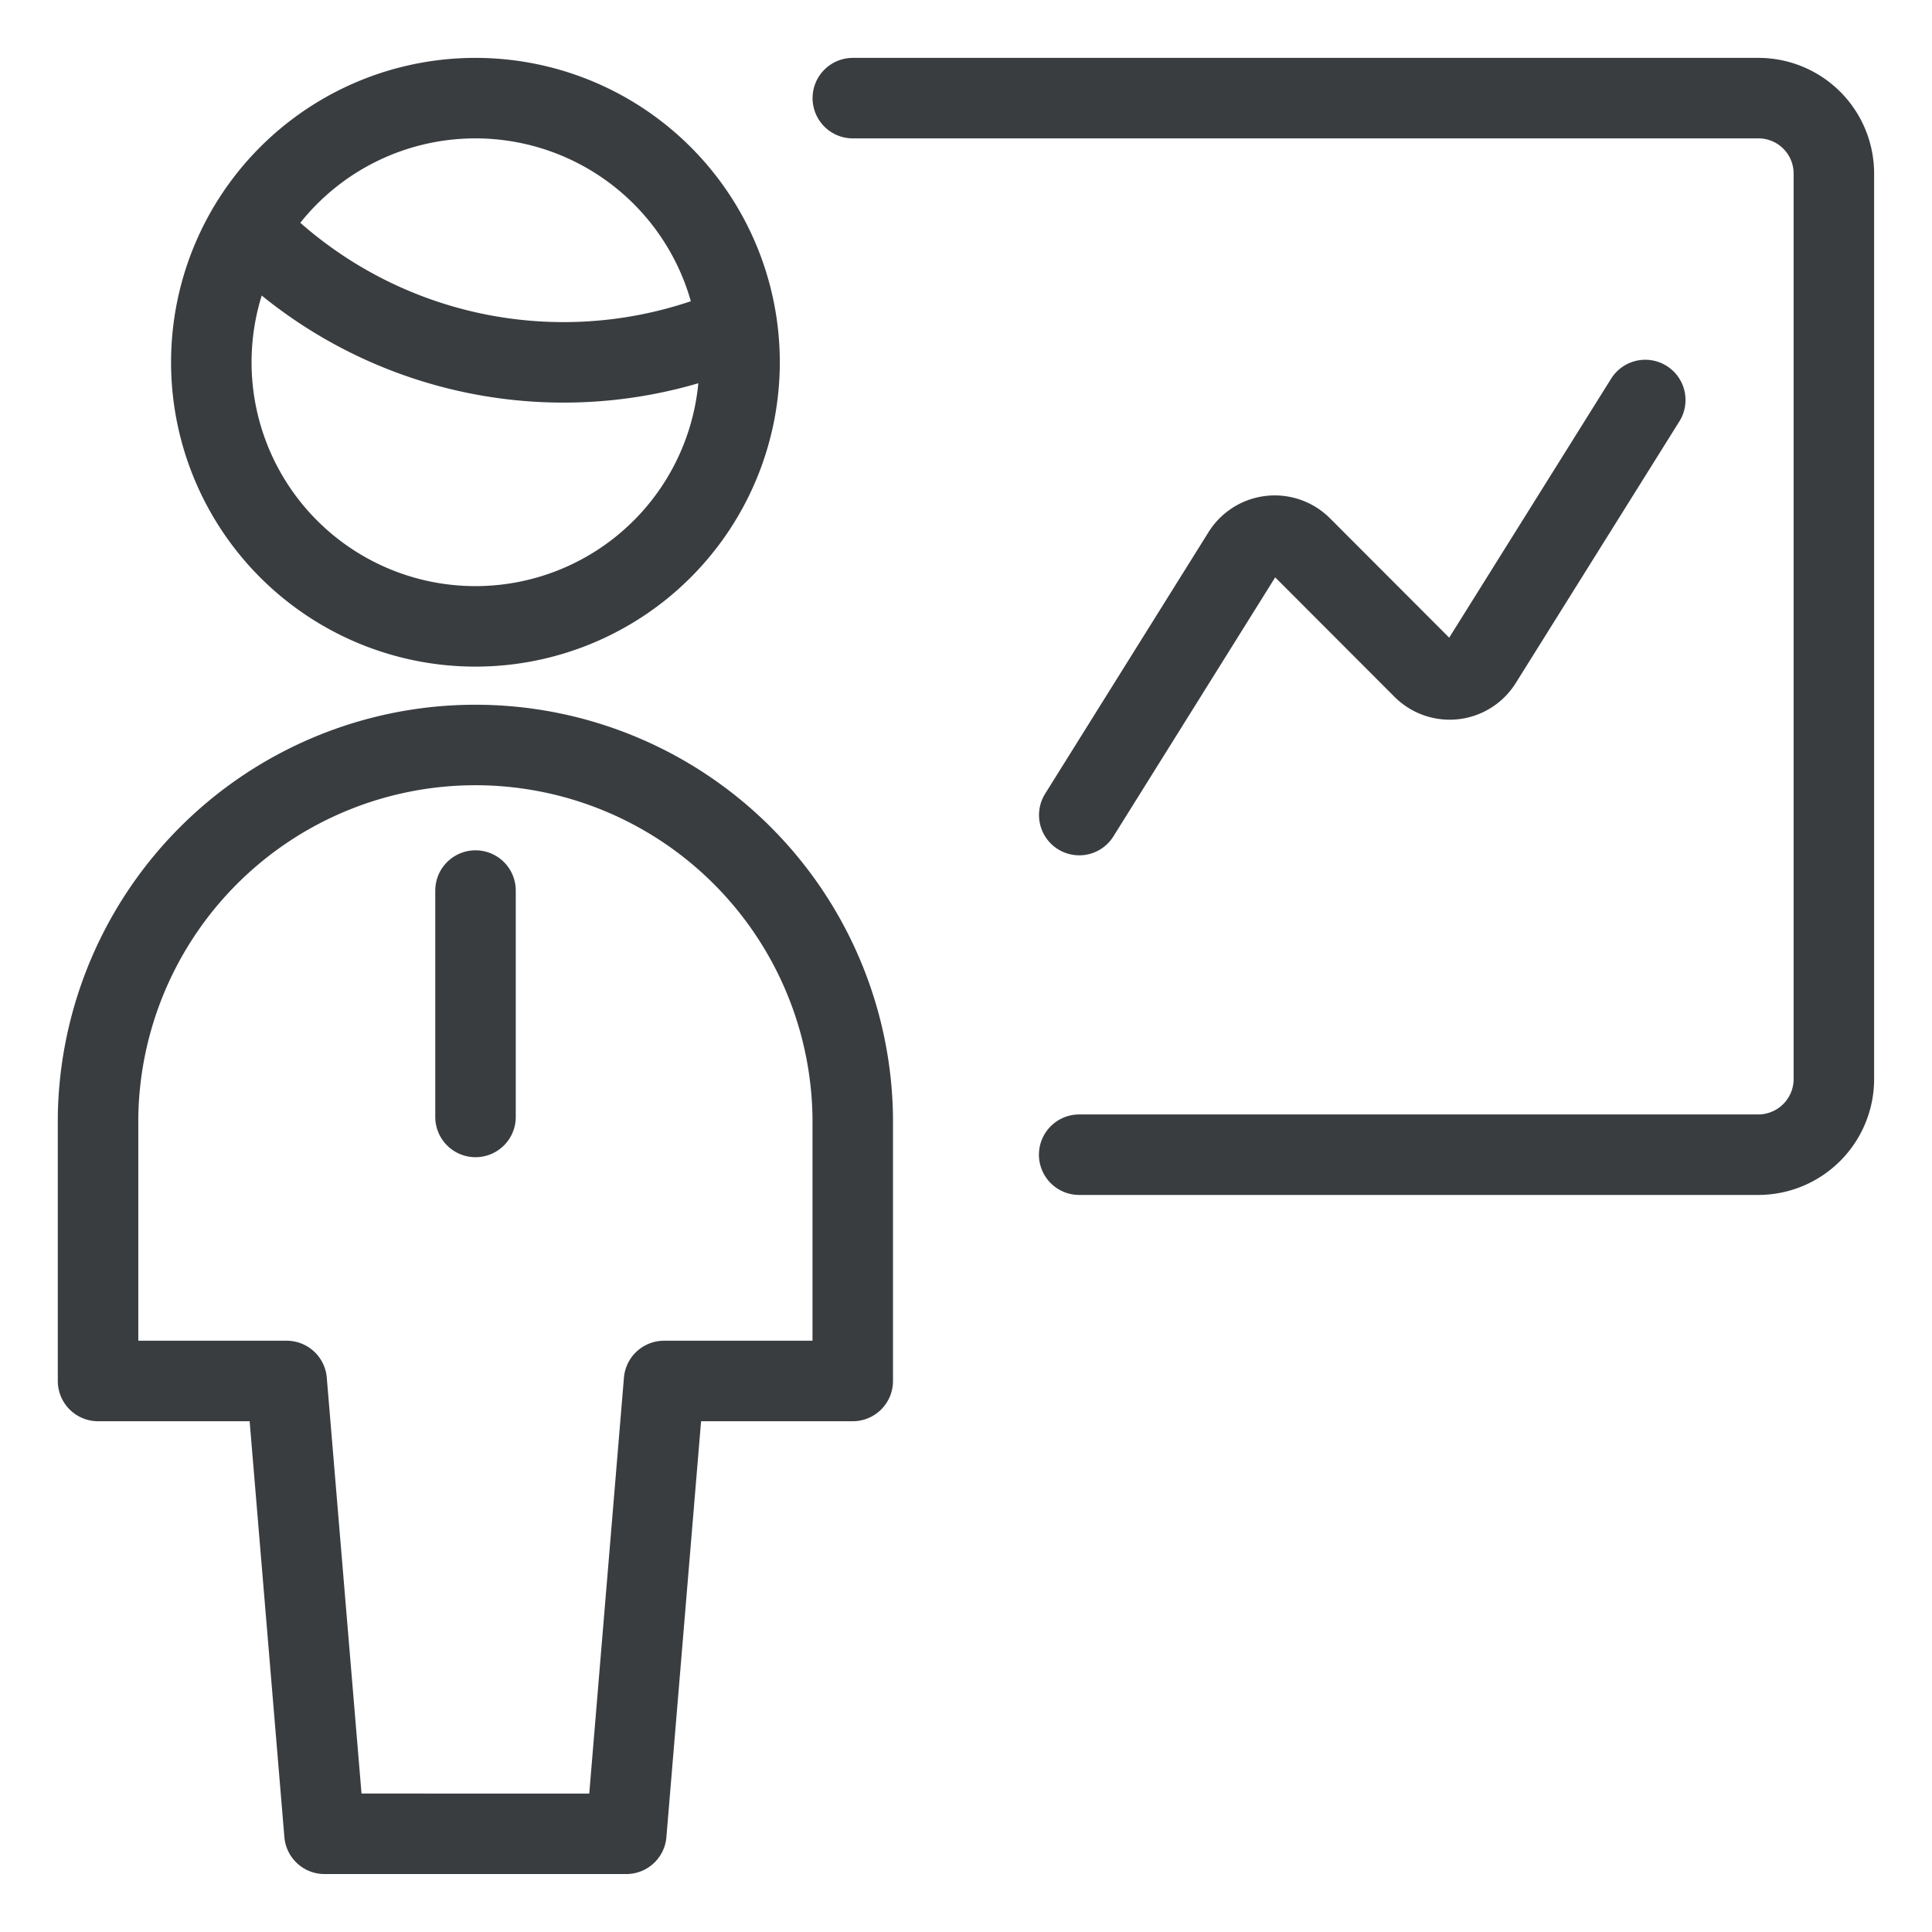 <svg viewBox="0 0 24 24" fill="none" xmlns="http://www.w3.org/2000/svg"><path d="M13.406 14.344h8.438a.94.94 0 0 0 .937-.938V2.156a.937.937 0 0 0-.937-.937h-11.25m9.844 3.75-2.032 3.25a.468.468 0 0 1-.729.084l-1.51-1.512a.47.47 0 0 0-.73.084l-2.03 3.25m-7.5.938v2.812M3.078 2.835a5.45 5.45 0 0 0 6.078 1.222M7.78 22.78l.469-5.625h2.344v-3.281a4.688 4.688 0 0 0-9.375 0v3.281h2.343l.47 5.625zM2.625 4.5a3.281 3.281 0 1 0 6.562 0 3.281 3.281 0 0 0-6.562 0" stroke="#3A3D40" stroke-linecap="round" stroke-linejoin="round"/></svg>